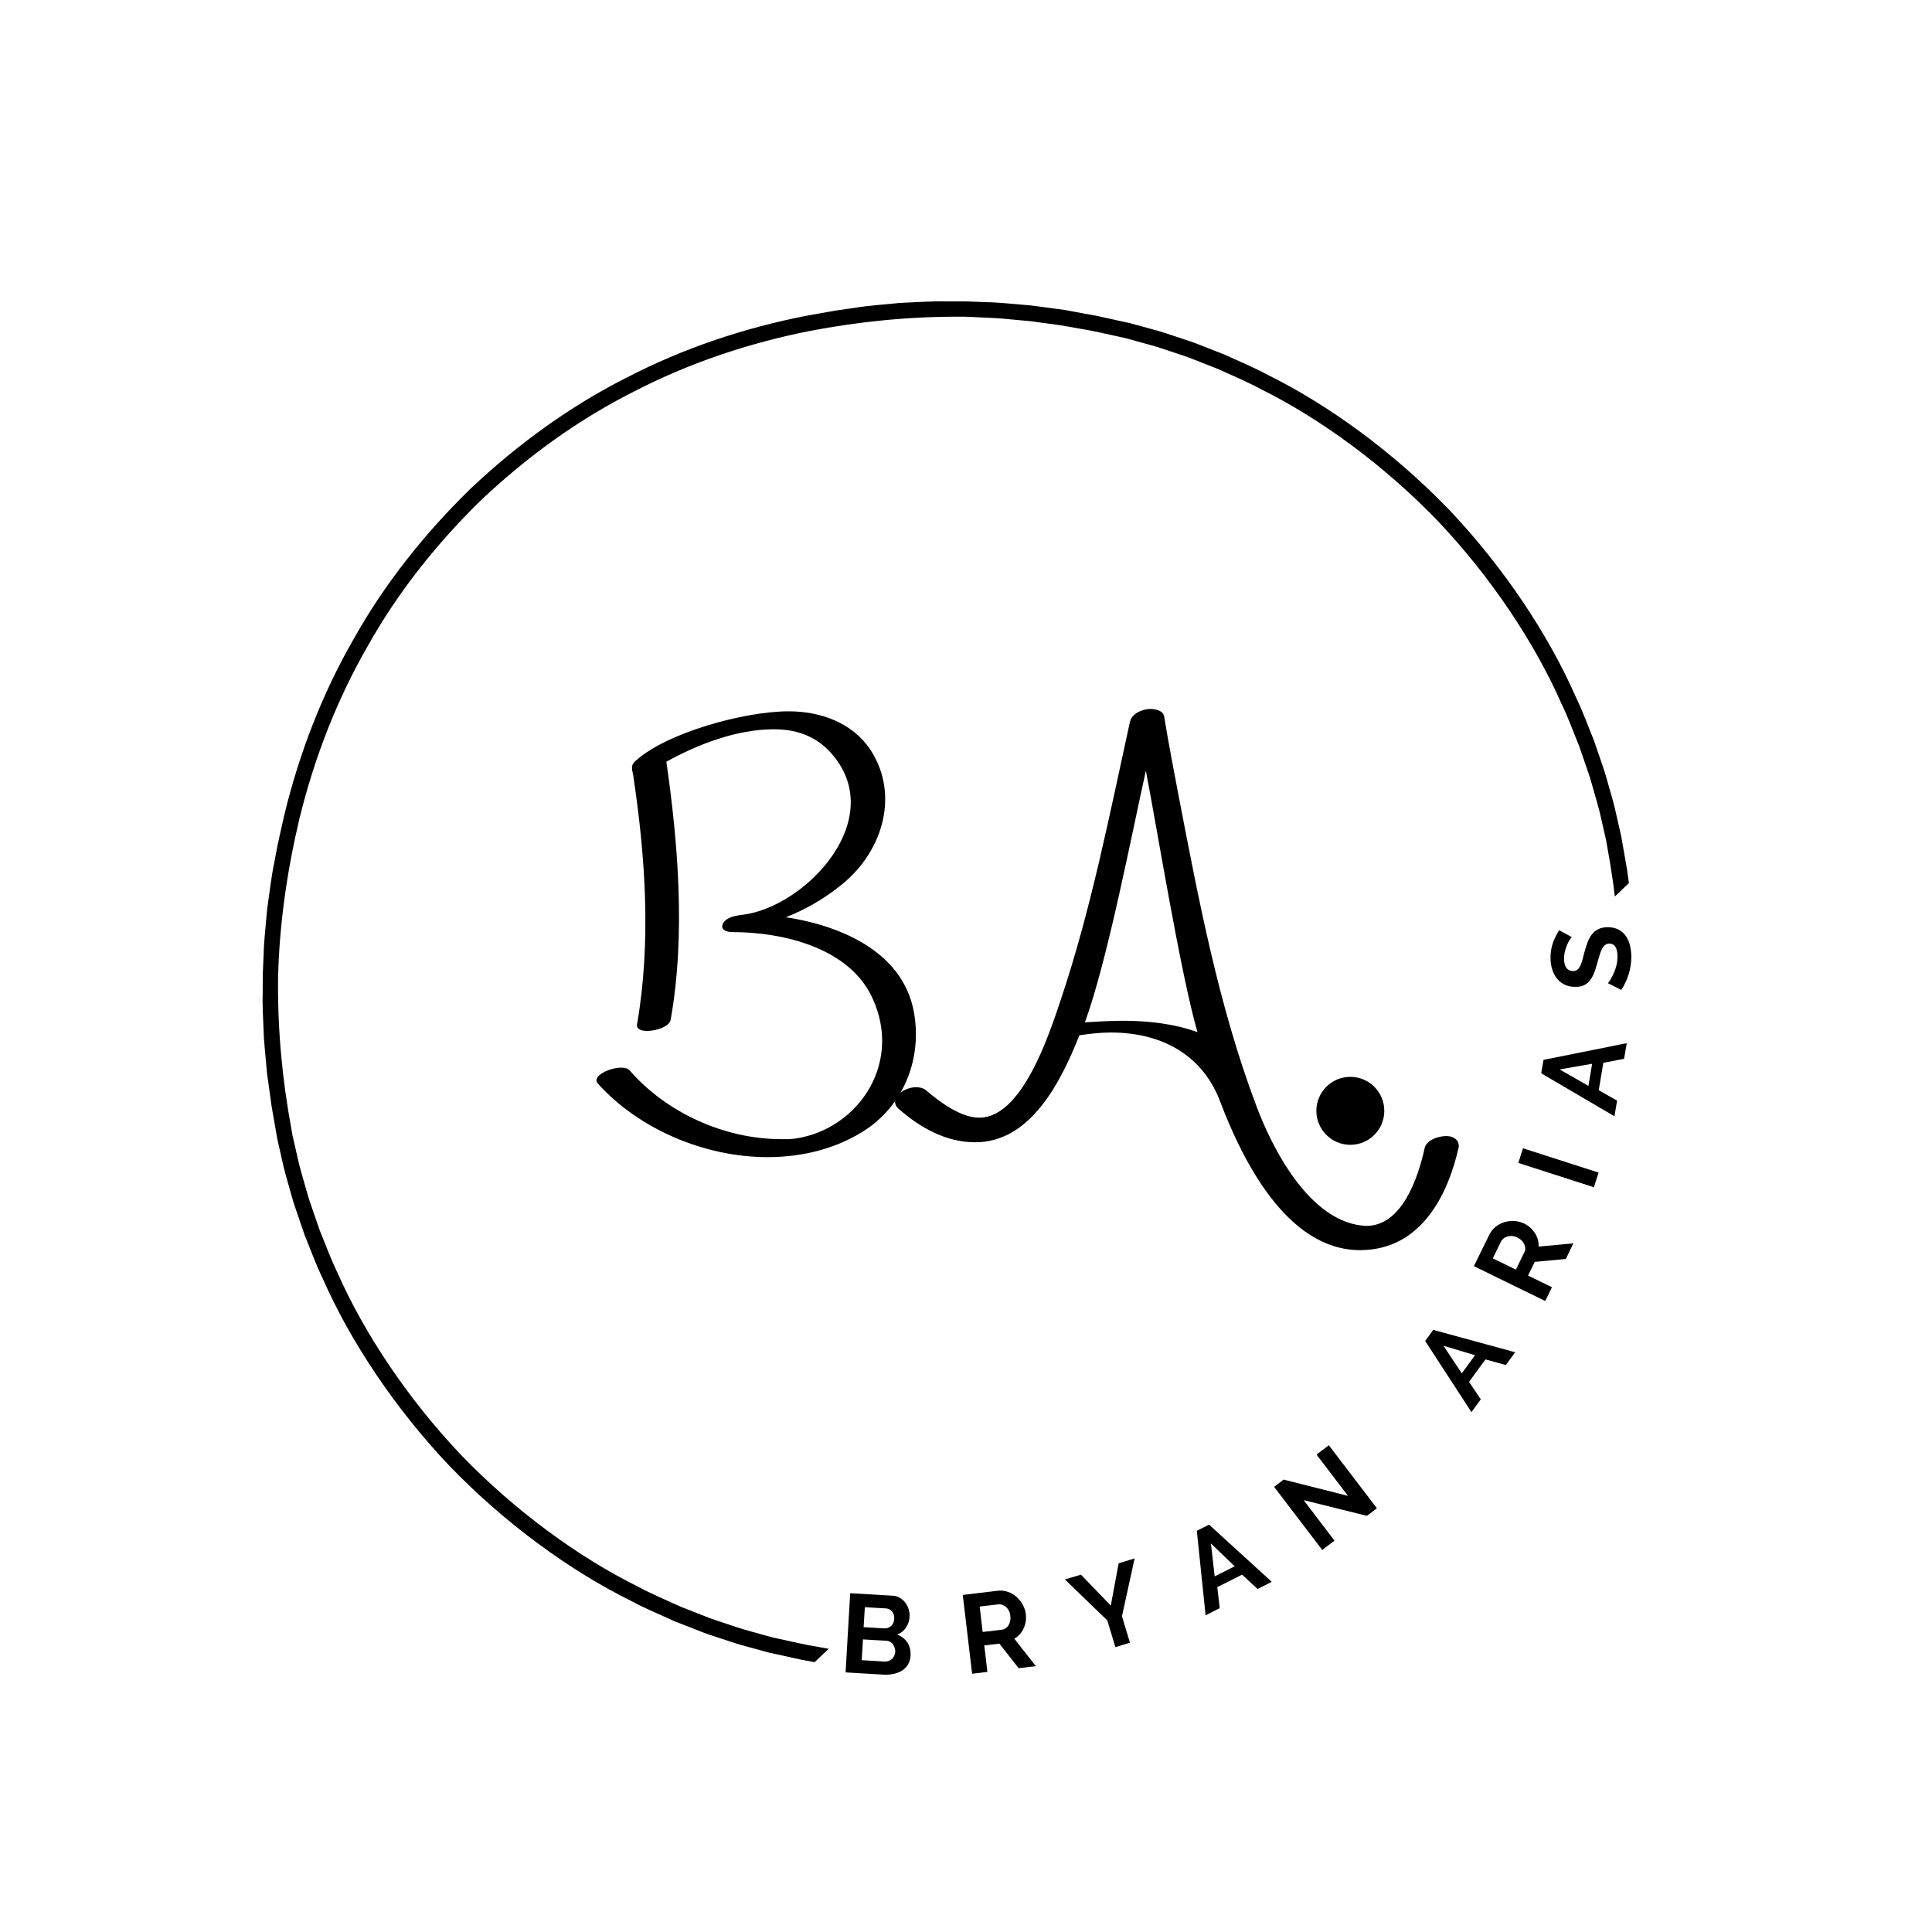 <svg xmlns="http://www.w3.org/2000/svg" xmlns:xlink="http://www.w3.org/1999/xlink" width="500" zoomAndPan="magnify" viewBox="0 0 375 375" height="500" preserveAspectRatio="xMidYMid meet" version="1.0"><defs><g/><clipPath id="be58bbdd9a"><path d="M 50 58 L 318 58 L 318 325 L 50 325 Z M 50 58 " clip-rule="nonzero"/></clipPath><clipPath id="34dc2dff57"><path d="M 188.445 1.93 L 334.148 154.199 L 140.148 339.824 L -5.551 187.555 Z M 188.445 1.93 " clip-rule="nonzero"/></clipPath><clipPath id="6da161a00a"><path d="M 188.445 1.93 L 374.074 195.926 L 180.074 381.551 L -5.551 187.555 Z M 188.445 1.93 " clip-rule="nonzero"/></clipPath><clipPath id="73844991e2"><path d="M 255.504 209.016 L 268.691 209.016 L 268.691 222.207 L 255.504 222.207 Z M 255.504 209.016 " clip-rule="nonzero"/></clipPath><clipPath id="a582e75a16"><path d="M 262.098 209.016 C 258.453 209.016 255.504 211.969 255.504 215.613 C 255.504 219.254 258.453 222.207 262.098 222.207 C 265.738 222.207 268.691 219.254 268.691 215.613 C 268.691 211.969 265.738 209.016 262.098 209.016 " clip-rule="nonzero"/></clipPath></defs><g clip-path="url(#be58bbdd9a)"><g clip-path="url(#34dc2dff57)"><g clip-path="url(#6da161a00a)"><path fill="#000000" d="M 245.469 307.484 C 234.742 313.039 223.203 316.883 211.43 319.223 C 201.793 321.074 192.012 322.055 182.219 322.008 C 180.914 322.039 179.613 321.922 178.312 321.875 C 177.012 321.805 175.707 321.777 174.406 321.676 L 170.516 321.32 L 168.566 321.141 L 166.633 320.879 L 162.758 320.359 C 161.469 320.156 160.191 319.902 158.906 319.68 C 156.328 319.281 153.801 318.652 151.246 318.105 C 150.879 318.027 150.496 317.941 150.094 317.855 C 149.699 317.746 149.289 317.633 148.859 317.52 C 148.004 317.281 147.082 317.027 146.105 316.758 C 144.129 316.262 141.984 315.492 139.613 314.711 C 139.027 314.508 138.418 314.324 137.809 314.094 C 137.203 313.859 136.59 313.617 135.961 313.371 C 134.707 312.879 133.406 312.367 132.062 311.84 C 129.453 310.625 126.609 309.477 123.793 307.945 C 112.312 302.266 99.969 293.27 89.496 282.414 C 79.113 271.473 70.672 258.746 65.5 247.027 C 64.098 244.145 63.074 241.254 61.977 238.59 C 61.508 237.227 61.055 235.906 60.617 234.633 C 60.402 233.992 60.188 233.367 59.977 232.754 C 59.773 232.137 59.617 231.52 59.441 230.922 C 58.762 228.523 58.09 226.344 57.68 224.348 C 57.453 223.359 57.242 222.426 57.047 221.562 C 56.945 221.129 56.852 220.715 56.762 220.312 C 56.691 219.91 56.625 219.52 56.562 219.152 C 54.777 209.52 53.859 199.738 53.973 189.945 C 54.199 179.516 55.703 169.145 58.098 158.98 C 60.953 147.316 65.305 135.961 71.324 125.488 C 77.223 114.941 84.848 105.379 93.535 96.922 C 102.367 88.617 112.258 81.418 123.055 75.996 C 133.781 70.441 145.316 66.598 157.094 64.254 C 166.727 62.406 176.508 61.426 186.301 61.473 C 187.605 61.441 188.906 61.555 190.211 61.602 C 191.512 61.672 192.816 61.703 194.113 61.801 L 198.008 62.16 L 199.953 62.336 L 201.891 62.602 L 205.766 63.121 C 207.051 63.324 208.328 63.578 209.613 63.797 C 212.191 64.199 214.723 64.828 217.273 65.371 C 217.641 65.453 218.023 65.539 218.426 65.625 C 218.82 65.734 219.234 65.844 219.66 65.961 C 220.516 66.195 221.438 66.449 222.418 66.723 C 224.391 67.219 226.539 67.988 228.906 68.766 C 229.496 68.969 230.105 69.156 230.711 69.387 C 231.316 69.621 231.934 69.863 232.562 70.109 C 233.816 70.602 235.117 71.113 236.457 71.641 C 239.07 72.852 241.914 74.004 244.727 75.531 C 256.211 81.215 268.551 90.211 279.027 101.066 C 289.406 112.008 297.848 124.734 303.02 136.453 C 304.422 139.336 305.445 142.223 306.543 144.891 C 307.012 146.25 307.465 147.574 307.902 148.848 C 308.121 149.484 308.336 150.113 308.543 150.727 C 308.746 151.344 308.902 151.961 309.082 152.559 C 309.758 154.957 310.43 157.137 310.84 159.129 C 311.066 160.121 311.277 161.051 311.477 161.918 C 311.574 162.348 311.668 162.766 311.758 163.168 C 311.828 163.57 311.895 163.957 311.961 164.328 C 313.746 173.961 314.66 183.742 314.547 193.535 C 314.324 203.965 312.816 214.336 310.422 224.5 C 307.566 236.164 303.215 247.52 297.195 257.992 C 291.301 268.535 283.672 278.102 274.988 286.559 C 266.156 294.863 256.266 302.059 245.469 307.484 Z M 277.137 288.676 L 277.145 288.668 C 286.012 280.031 293.809 270.266 299.848 259.492 C 306.012 248.797 310.461 237.184 313.348 225.262 L 314.602 219.652 C 314.602 219.652 314.898 218.098 315.336 215.766 C 315.844 213.445 316.191 210.297 316.652 207.168 C 316.918 204.016 317.297 200.875 317.336 198.504 C 317.441 196.133 317.508 194.555 317.508 194.555 C 317.508 194.555 317.52 194.16 317.523 193.469 C 317.523 192.777 317.531 191.789 317.535 190.605 C 317.609 188.23 317.418 185.078 317.293 181.918 C 317.18 180.344 317.016 178.77 316.891 177.293 C 316.82 176.555 316.758 175.844 316.695 175.168 C 316.602 174.496 316.512 173.859 316.43 173.27 C 316.105 170.922 315.887 169.355 315.887 169.355 C 315.887 169.355 315.855 169 315.754 168.469 C 315.66 167.941 315.539 167.234 315.414 166.527 C 315.168 165.113 314.918 163.699 314.918 163.699 C 314.855 163.32 314.785 162.926 314.715 162.512 C 314.625 162.102 314.531 161.676 314.43 161.23 C 314.23 160.344 314.016 159.391 313.785 158.379 C 313.371 156.336 312.688 154.105 311.996 151.648 C 311.816 151.039 311.652 150.406 311.449 149.773 C 311.234 149.145 311.016 148.504 310.797 147.852 C 310.348 146.543 309.887 145.191 309.41 143.793 C 308.289 141.066 307.242 138.109 305.809 135.16 C 300.523 123.156 291.887 110.121 281.258 98.926 C 270.547 87.816 257.902 78.613 246.145 72.805 C 243.262 71.242 240.352 70.062 237.676 68.828 C 236.301 68.289 234.973 67.766 233.684 67.262 C 233.043 67.012 232.41 66.766 231.793 66.523 C 231.172 66.293 230.547 66.102 229.941 65.895 C 227.52 65.098 225.32 64.316 223.301 63.812 C 222.297 63.535 221.355 63.281 220.477 63.039 C 220.039 62.922 219.617 62.809 219.211 62.699 C 218.801 62.609 218.406 62.523 218.031 62.445 C 218.031 62.445 216.633 62.133 215.23 61.824 C 214.527 61.672 213.828 61.516 213.305 61.398 C 212.781 61.273 212.426 61.23 212.426 61.23 C 212.426 61.23 210.871 60.941 208.539 60.512 C 207.953 60.406 207.324 60.289 206.656 60.164 C 205.984 60.074 205.273 59.977 204.539 59.879 C 203.07 59.684 201.508 59.449 199.938 59.27 C 196.785 59.008 193.645 58.676 191.27 58.645 C 190.086 58.598 189.098 58.559 188.406 58.531 C 187.719 58.504 187.32 58.5 187.32 58.5 C 187.32 58.5 185.742 58.496 183.371 58.496 C 181 58.43 177.844 58.672 174.684 58.797 C 171.539 59.121 168.379 59.328 166.035 59.73 C 163.688 60.07 162.121 60.293 162.121 60.293 L 156.465 61.301 C 144.422 63.656 132.625 67.594 121.668 73.277 C 110.641 78.836 100.543 86.195 91.52 94.676 L 91.512 94.68 L 91.449 94.742 L 91.383 94.805 L 91.379 94.812 C 82.512 103.449 74.711 113.215 68.672 123.984 C 62.512 134.684 58.059 146.293 55.176 158.219 L 53.918 163.828 C 53.918 163.828 53.625 165.383 53.184 167.715 C 52.68 170.035 52.332 173.184 51.871 176.312 C 51.605 179.465 51.223 182.605 51.184 184.977 C 51.082 187.344 51.012 188.926 51.012 188.926 C 51.012 188.926 51 189.32 51 190.012 C 50.996 190.703 50.988 191.688 50.984 192.875 C 50.91 195.246 51.105 198.402 51.23 201.562 C 51.34 203.137 51.504 204.707 51.633 206.184 C 51.699 206.922 51.766 207.637 51.828 208.312 C 51.922 208.984 52.008 209.621 52.09 210.207 C 52.418 212.559 52.637 214.121 52.637 214.121 C 52.637 214.121 52.664 214.48 52.766 215.008 C 52.859 215.539 52.984 216.246 53.105 216.953 C 53.355 218.367 53.602 219.781 53.602 219.781 C 53.668 220.156 53.734 220.555 53.805 220.969 C 53.895 221.379 53.992 221.805 54.09 222.25 C 54.289 223.137 54.508 224.086 54.734 225.102 C 55.152 227.141 55.836 229.375 56.523 231.832 C 56.703 232.441 56.867 233.074 57.074 233.707 C 57.285 234.336 57.504 234.977 57.727 235.629 C 58.172 236.934 58.637 238.289 59.113 239.684 C 60.23 242.414 61.281 245.371 62.711 248.32 C 68 260.32 76.637 273.359 87.262 284.555 C 97.977 295.66 110.621 304.863 122.379 310.676 C 125.262 312.234 128.172 313.414 130.848 314.652 C 132.219 315.191 133.551 315.715 134.836 316.215 C 135.48 316.469 136.109 316.715 136.73 316.953 C 137.352 317.188 137.977 317.379 138.578 317.586 C 141.004 318.383 143.203 319.164 145.223 319.668 C 146.227 319.941 147.168 320.199 148.043 320.438 C 148.48 320.559 148.906 320.672 149.309 320.781 C 149.723 320.867 150.113 320.953 150.488 321.035 C 150.488 321.035 151.891 321.344 153.293 321.656 C 153.992 321.809 154.691 321.965 155.219 322.078 C 155.738 322.203 156.098 322.25 156.098 322.25 C 156.098 322.25 157.652 322.535 159.984 322.965 C 160.566 323.074 161.199 323.191 161.863 323.312 C 162.539 323.406 163.246 323.504 163.98 323.602 C 165.453 323.793 167.016 324.027 168.586 324.211 C 171.734 324.473 174.879 324.805 177.25 324.836 C 178.434 324.883 179.422 324.922 180.113 324.949 C 180.805 324.977 181.199 324.98 181.199 324.98 C 181.199 324.98 182.781 324.98 185.148 324.984 C 187.523 325.051 190.676 324.809 193.836 324.68 C 196.984 324.359 200.145 324.152 202.484 323.75 C 204.836 323.41 206.398 323.184 206.398 323.184 L 212.059 322.18 C 224.098 319.824 235.895 315.887 246.852 310.203 C 257.879 304.645 267.98 297.281 277 288.805 L 277.008 288.801 L 277.074 288.738 L 277.137 288.676 " fill-opacity="1" fill-rule="nonzero"/></g></g></g><g fill="#000000" fill-opacity="1"><g transform="translate(162.52, 324.52)"><g><path d="M 14.219 -3.156 C 14.176 -2.508 14.016 -1.945 13.734 -1.469 C 13.453 -0.988 13.07 -0.594 12.594 -0.281 C 12.125 0.02 11.582 0.238 10.969 0.375 C 10.352 0.508 9.707 0.562 9.031 0.531 L 1.609 0.094 L 2.5 -15.281 L 10.734 -14.797 C 11.266 -14.766 11.738 -14.625 12.156 -14.375 C 12.582 -14.125 12.938 -13.805 13.219 -13.422 C 13.508 -13.035 13.723 -12.602 13.859 -12.125 C 13.992 -11.645 14.051 -11.164 14.031 -10.688 C 13.988 -9.938 13.754 -9.242 13.328 -8.609 C 12.91 -7.973 12.332 -7.52 11.594 -7.25 C 12.469 -6.938 13.133 -6.426 13.594 -5.719 C 14.062 -5.008 14.27 -4.156 14.219 -3.156 Z M 11.25 -3.891 C 11.258 -4.16 11.223 -4.422 11.141 -4.672 C 11.066 -4.93 10.957 -5.16 10.812 -5.359 C 10.664 -5.555 10.488 -5.711 10.281 -5.828 C 10.07 -5.953 9.836 -6.023 9.578 -6.047 L 4.984 -6.312 L 4.734 -2.281 L 9.172 -2.016 C 9.453 -2.004 9.711 -2.039 9.953 -2.125 C 10.203 -2.207 10.422 -2.332 10.609 -2.5 C 10.797 -2.676 10.941 -2.883 11.047 -3.125 C 11.16 -3.363 11.227 -3.617 11.25 -3.891 Z M 5.344 -12.562 L 5.109 -8.688 L 9.094 -8.453 C 9.602 -8.422 10.047 -8.566 10.422 -8.891 C 10.797 -9.211 11.004 -9.68 11.047 -10.297 C 11.078 -10.891 10.938 -11.367 10.625 -11.734 C 10.32 -12.098 9.93 -12.297 9.453 -12.328 Z M 5.344 -12.562 "/></g></g></g><g fill="#000000" fill-opacity="1"><g transform="translate(187.093, 325.061)"><g><path d="M 1.594 -0.188 L -0.219 -15.484 L 6.547 -16.297 C 7.254 -16.379 7.922 -16.305 8.547 -16.078 C 9.18 -15.859 9.738 -15.531 10.219 -15.094 C 10.707 -14.664 11.109 -14.16 11.422 -13.578 C 11.742 -13.004 11.941 -12.406 12.016 -11.781 C 12.141 -10.801 12 -9.875 11.594 -9 C 11.195 -8.125 10.594 -7.457 9.781 -7 L 13.969 -1.656 L 10.625 -1.266 L 6.891 -6.031 L 3.953 -5.688 L 4.562 -0.547 Z M 3.641 -8.297 L 7.375 -8.734 C 7.645 -8.766 7.891 -8.859 8.109 -9.016 C 8.336 -9.172 8.523 -9.367 8.672 -9.609 C 8.816 -9.848 8.922 -10.125 8.984 -10.438 C 9.047 -10.758 9.055 -11.086 9.016 -11.422 C 8.973 -11.785 8.879 -12.109 8.734 -12.391 C 8.598 -12.68 8.414 -12.926 8.188 -13.125 C 7.957 -13.332 7.707 -13.477 7.438 -13.562 C 7.176 -13.656 6.914 -13.688 6.656 -13.656 L 3.062 -13.234 Z M 3.641 -8.297 "/></g></g></g><g fill="#000000" fill-opacity="1"><g transform="translate(211.055, 321.352)"><g><path d="M -1.25 -15.719 L 4.547 -9.703 L 6.078 -17.922 L 9.172 -18.859 L 6.719 -7.641 L 8.266 -2.5 L 5.438 -1.641 L 3.875 -6.828 L -4.359 -14.781 Z M -1.25 -15.719 "/></g></g></g><g fill="#000000" fill-opacity="1"><g transform="translate(233.911, 313.576)"><g><path d="M -1.609 -16.453 L 0.766 -17.641 L 12.938 -6.547 L 10.188 -5.156 L 7.172 -7.938 L 2.359 -5.516 L 2.844 -1.438 L 0.094 -0.047 Z M 5.734 -9.562 L 1.125 -14 L 1.859 -7.609 Z M 5.734 -9.562 "/></g></g></g><g fill="#000000" fill-opacity="1"><g transform="translate(255.366, 301.816)"><g><path d="M -2.328 -10.641 L 3.656 -2.781 L 1.281 -0.969 L -8.062 -13.219 L -6.219 -14.625 L 6.281 -11.469 L 0.172 -19.484 L 2.562 -21.297 L 11.891 -9.062 L 9.953 -7.594 Z M -2.328 -10.641 "/></g></g></g><g fill="#000000" fill-opacity="1"><g transform="translate(275.471, 285.057)"><g/></g></g><g fill="#000000" fill-opacity="1"><g transform="translate(285.547, 274.19)"><g><path d="M -8.922 -13.906 L -7.359 -16.062 L 8.547 -11.719 L 6.734 -9.234 L 2.781 -10.328 L -0.406 -5.969 L 1.875 -2.578 L 0.062 -0.094 Z M 0.75 -11.141 L -5.375 -12.984 L -1.812 -7.625 Z M 0.75 -11.141 "/></g></g></g><g fill="#000000" fill-opacity="1"><g transform="translate(299.221, 253.976)"><g><path d="M 0.703 -1.453 L -13.141 -8.219 L -10.141 -14.328 C -9.828 -14.961 -9.406 -15.484 -8.875 -15.891 C -8.352 -16.305 -7.773 -16.602 -7.141 -16.781 C -6.516 -16.957 -5.867 -17.02 -5.203 -16.969 C -4.547 -16.914 -3.938 -16.754 -3.375 -16.484 C -2.488 -16.047 -1.789 -15.422 -1.281 -14.609 C -0.77 -13.805 -0.535 -12.941 -0.578 -12.016 L 6.172 -12.641 L 4.703 -9.609 L -1.328 -9.047 L -2.625 -6.391 L 2.016 -4.125 Z M -4.984 -7.547 L -3.328 -10.938 C -3.211 -11.176 -3.16 -11.43 -3.172 -11.703 C -3.18 -11.973 -3.25 -12.234 -3.375 -12.484 C -3.5 -12.742 -3.672 -12.988 -3.891 -13.219 C -4.117 -13.445 -4.391 -13.633 -4.703 -13.781 C -5.035 -13.938 -5.363 -14.031 -5.688 -14.062 C -6.008 -14.094 -6.312 -14.066 -6.594 -13.984 C -6.883 -13.91 -7.141 -13.785 -7.359 -13.609 C -7.586 -13.43 -7.758 -13.227 -7.875 -13 L -9.469 -9.734 Z M -4.984 -7.547 "/></g></g></g><g fill="#000000" fill-opacity="1"><g transform="translate(308.877, 231.974)"><g><path d="M 0.5 -1.531 L -14.172 -6.25 L -13.266 -9.094 L 1.406 -4.375 Z M 0.5 -1.531 "/></g></g></g><g fill="#000000" fill-opacity="1"><g transform="translate(313.346, 216.776)"><g><path d="M -14.203 -8.453 L -13.75 -11.062 L 2.406 -14.297 L 1.891 -11.266 L -2.141 -10.484 L -3.031 -5.172 L 0.531 -3.141 L 0.016 -0.109 Z M -4.312 -10.297 L -10.625 -9.203 L -5.031 -6 Z M -4.312 -10.297 "/></g></g></g><g fill="#000000" fill-opacity="1"><g transform="translate(316.501, 192.609)"><g><path d="M -11.422 -10.719 C -11.523 -10.625 -11.66 -10.441 -11.828 -10.172 C -12.004 -9.898 -12.176 -9.57 -12.344 -9.188 C -12.508 -8.812 -12.645 -8.395 -12.75 -7.938 C -12.863 -7.488 -12.922 -7.035 -12.922 -6.578 C -12.922 -5.754 -12.766 -5.141 -12.453 -4.734 C -12.148 -4.328 -11.723 -4.125 -11.172 -4.125 C -10.848 -4.133 -10.582 -4.211 -10.375 -4.359 C -10.164 -4.516 -9.984 -4.738 -9.828 -5.031 C -9.68 -5.32 -9.539 -5.688 -9.406 -6.125 C -9.281 -6.57 -9.145 -7.082 -9 -7.656 C -8.801 -8.406 -8.586 -9.086 -8.359 -9.703 C -8.129 -10.316 -7.844 -10.836 -7.5 -11.266 C -7.156 -11.703 -6.738 -12.035 -6.25 -12.266 C -5.77 -12.504 -5.176 -12.629 -4.469 -12.641 C -3.645 -12.641 -2.938 -12.484 -2.344 -12.172 C -1.758 -11.867 -1.285 -11.453 -0.922 -10.922 C -0.555 -10.398 -0.289 -9.797 -0.125 -9.109 C 0.039 -8.422 0.129 -7.695 0.141 -6.938 C 0.141 -5.781 -0.031 -4.641 -0.375 -3.516 C -0.719 -2.391 -1.203 -1.375 -1.828 -0.469 L -4.422 -1.781 C -4.285 -1.914 -4.113 -2.148 -3.906 -2.484 C -3.695 -2.828 -3.488 -3.227 -3.281 -3.688 C -3.07 -4.156 -2.895 -4.672 -2.75 -5.234 C -2.613 -5.797 -2.547 -6.375 -2.547 -6.969 C -2.555 -8.625 -3.094 -9.453 -4.156 -9.453 C -4.477 -9.453 -4.754 -9.352 -4.984 -9.156 C -5.223 -8.957 -5.426 -8.688 -5.594 -8.344 C -5.77 -8 -5.926 -7.578 -6.062 -7.078 C -6.207 -6.586 -6.367 -6.039 -6.547 -5.438 C -6.734 -4.695 -6.945 -4.055 -7.188 -3.516 C -7.426 -2.973 -7.707 -2.52 -8.031 -2.156 C -8.352 -1.789 -8.723 -1.516 -9.141 -1.328 C -9.566 -1.148 -10.078 -1.062 -10.672 -1.062 C -11.453 -1.051 -12.148 -1.188 -12.766 -1.469 C -13.379 -1.758 -13.891 -2.16 -14.297 -2.672 C -14.703 -3.18 -15.008 -3.773 -15.219 -4.453 C -15.438 -5.141 -15.547 -5.875 -15.547 -6.656 C -15.555 -7.738 -15.395 -8.734 -15.062 -9.641 C -14.727 -10.555 -14.328 -11.359 -13.859 -12.047 Z M -11.422 -10.719 "/></g></g></g><g fill="#000000" fill-opacity="1"><g transform="translate(109.775, 220.354)"><g><path d="M 67.574 -24.117 C 65.301 -35.949 52.785 -40.805 42.773 -42.32 C 46.414 -43.762 49.902 -45.734 52.863 -48.082 C 61.355 -54.379 65.074 -65.832 59.156 -74.855 C 55.668 -80.09 49.449 -82.289 43.305 -82.289 C 34.66 -82.289 19.566 -78.117 13.574 -72.656 C 12.59 -71.824 12.895 -71.062 13.121 -69.926 C 15.547 -53.848 16.609 -37.312 13.879 -21.539 C 13.727 -20.629 14.637 -20.25 15.852 -20.25 C 17.672 -20.25 20.25 -21.16 20.402 -22.449 C 23.359 -38.984 21.766 -57.262 19.566 -72.504 C 25.711 -75.918 33.293 -78.801 40.422 -78.801 C 44.367 -78.801 48.16 -77.738 51.195 -74.555 C 63.176 -61.812 46.719 -44.215 34.203 -42.773 C 32.84 -42.625 31.02 -42.242 30.488 -40.953 C 30.035 -39.816 31.398 -39.438 32.309 -39.438 C 42.395 -39.438 55.062 -36.328 59.535 -26.695 C 65.754 -13.273 55.895 -0.305 43.535 0.758 C 43.004 0.758 42.473 0.758 41.941 0.758 C 30.793 0.758 19.566 -4.398 12.438 -12.59 C 12.133 -12.969 11.527 -13.121 10.77 -13.121 C 8.496 -13.121 5.082 -11.453 6.219 -10.086 C 14.105 -1.289 26.848 4.246 39.211 4.246 C 46.035 4.246 52.785 2.578 58.473 -1.215 C 65.984 -6.371 69.242 -15.32 67.574 -24.117 Z M 67.574 -24.117 "/></g></g></g><g fill="#000000" fill-opacity="1"><g transform="translate(176.678, 220.354)"><g><path d="M 99.809 2.656 C 98.52 8.418 95.41 17.594 88.508 17.594 C 77.512 17.141 70.078 2.199 67.043 -6.066 C 59.84 -25.254 55.973 -45.734 52.102 -65.832 C 51.117 -70.988 50.133 -76.07 49.297 -81.227 C 49.145 -82.441 47.629 -82.742 46.566 -82.742 C 45.051 -82.742 42.926 -81.832 42.625 -80.164 C 38.68 -62.191 35.113 -43.914 29.273 -26.469 C 26.926 -19.414 21.691 -3.414 13.426 -3.414 C 9.785 -3.414 5.84 -6.371 2.883 -8.875 C 2.426 -9.176 1.82 -9.328 1.137 -9.328 C -0.684 -9.328 -2.957 -8.039 -2.957 -6.523 C -2.957 -5.992 -2.73 -5.535 -2.199 -5.082 C 1.973 -1.441 6.977 1.363 12.59 1.363 C 23.285 1.363 29.125 -10.086 32.84 -19.414 C 34.965 -19.719 37.012 -19.945 38.906 -19.945 C 49.676 -19.945 57.109 -14.863 60.219 -6.371 C 64.465 4.777 73.113 22.297 87.293 22.297 C 99.203 22.297 104.434 11.453 106.48 2.199 C 106.48 0.605 105.117 0.152 104.055 0.152 C 102.312 0.152 100.035 1.062 99.809 2.656 Z M 33.902 -21.918 C 38.301 -33.977 42.926 -58.172 45.734 -70.762 C 48.082 -58.551 52.406 -31.703 55.742 -20.023 C 51.043 -21.691 46.113 -22.223 41.258 -22.223 C 38.754 -22.223 36.328 -22.07 33.902 -21.918 Z M 33.902 -21.918 "/></g></g></g><g clip-path="url(#73844991e2)"><g clip-path="url(#a582e75a16)"><path fill="#000000" d="M 255.504 209.016 L 268.691 209.016 L 268.691 222.207 L 255.504 222.207 Z M 255.504 209.016 " fill-opacity="1" fill-rule="nonzero"/></g></g></svg>